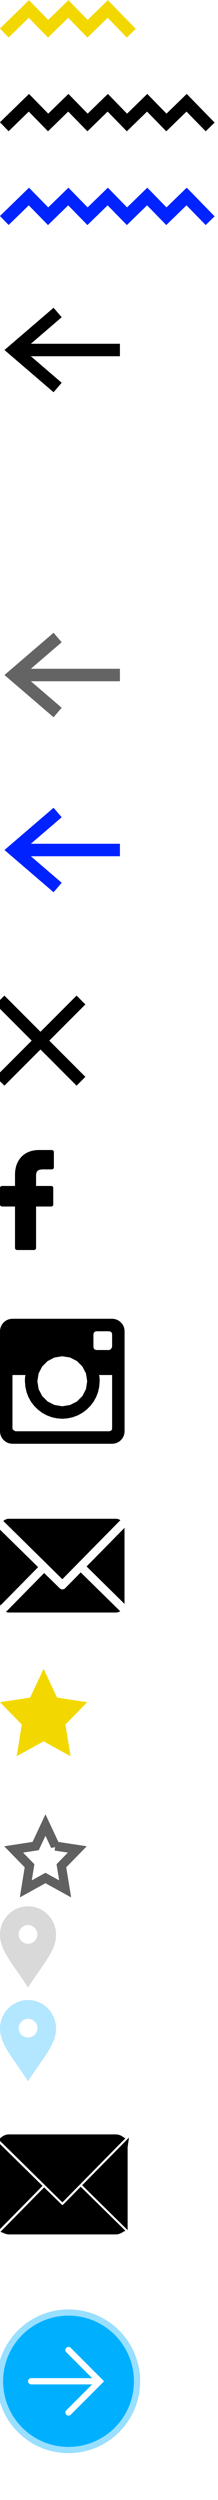 <svg version="1.1" xmlns="http://www.w3.org/2000/svg" xmlns:xlink="http://www.w3.org/1999/xlink" width="35" height="400">
  <defs>
    <path id="zigzag" d="M8.42,5.31L4.64,1.44.69,5.28" fill-opacity="0" stroke-width="2"/>
    <path id="arrow" d="m9.253,13l-7,-6l7,-6M3.253,7l16,0" fill="none" stroke-width="2"/>
    <path id="cross" d="M13 0L0 13M13 13L0 0"/>
    <path id="logo-facebook" d="M6.25 0C3.92 0 2.41 1.55 2.41 3.94v1.81H.33a.33.33 0 0 0-.33.33v2.63c0 .18.15.33.33.33h2.08v6.63c0 .18.15.33.33.33h2.72c.18 0 .33-.15.33-.33V9.04h2.44c.18 0 .32-.15.32-.33V6.08c0-.09-.03-.17-.09-.23s-.15-.1-.23-.1H5.79V4.21c0-.74.17-1.11 1.14-1.11h1.39c.18 0 .33-.15.33-.33V.33A.33.33 0 0 0 8.32 0H6.25z"/>
    <path id="logo-instagram" d="M18.43 26.05l.2.05.19.08.19.09.17.12.16.13.14.14.13.16.12.17.09.19.08.19.05.2.04.21.01.22v16l-.01.22-.04.21-.05.2-.08.19-.09.19-.12.17-.13.16-.14.14-.16.13-.17.12-.19.09-.19.08-.2.05-.21.04L18 46H2l-.22-.01-.21-.04-.2-.05-.19-.08-.19-.09-.17-.12-.16-.13-.14-.14-.13-.16-.12-.17-.09-.19-.08-.19-.05-.2-.04-.21L0 44V28l.01-.22.04-.21.05-.2.08-.19.09-.19.12-.17.13-.16.14-.14.16-.13.17-.12.19-.09.19-.08.2-.05.21-.04L2 26h16l.22.01.21.04zM2 43.5v.05l.02.06.02.05.03.04.03.05.05.05.05.04.06.04.07.04.08.04.09.04h15l.08-.01.07-.01.07-.02.06-.04.06-.04.05-.04.04-.06.03-.06.02-.07.02-.07V35h-2.1l.02.08.03.09.01.09.01.1.01.09.01.1.01.09V36l-.07.88-.19.85-.3.79-.41.74-.51.67-.59.59-.67.51-.74.41-.79.3-.85.19L10 42l-.88-.07-.85-.19-.79-.3-.74-.41-.67-.51-.59-.59-.51-.67-.41-.74-.3-.79-.19-.85L4 36v-.36l.01-.09.01-.1.01-.09.01-.1.01-.09.03-.09.02-.08H2v8.5zm5.64-10.73l-.87.87-.57 1.1L6 36l.2 1.26.57 1.1.87.87 1.1.56L10 40l1.26-.21 1.1-.56.87-.87.57-1.1L14 36l-.2-1.26-.57-1.1-.87-.87-1.1-.57L10 32l-1.26.2-1.1.57zm7.66-4.73l-.16.1-.1.15-.04.21v2l.04.2.1.16.16.1.2.04h2l.14-.03.14-.1.11-.15.11-.22v-2l-.04-.21-.1-.15-.16-.1-.2-.04h-2l-.2.04z"/>
    <path id="logo-email" d="M20 57.44l-6.1 6.19 6.09 5.99V57.51l.01-.07zm-9.53 9.67a.65.65 0 0 1-.45.19.6.6 0 0 1-.44-.19l-2.49-2.43L.96 70.9c.15.06.31.1.47.1h17.18c.25 0 .48-.08.69-.2l-6.34-6.22a572.5 572.5 0 0 1-2.49 2.53zm8.86-10.89a1.39 1.39 0 0 0-.72-.22H1.43c-.34 0-.65.14-.9.35l9.48 9.32 9.32-9.45zM0 69.49c0 .14.03.27.06.39l6.06-6.14-6.12-6v11.75z"/>
    <path id="star" d="M9.16 4.61l4.84.74-3.5 3.58.83 5.07L7 11.61 2.67 14l.83-5.07L0 5.35l4.84-.74L7 0l2.16 4.61z"/>
    <path id="delimiter-location" d="M9 4.57C9 2.05 6.99 0 4.5 0C2.01 0 0 2.05 0 4.57C0 7.1 2.01 9.15 4.5 13C6.99 9.15 9 7.1 9 4.57Z M6 4.5C6 5.33 5.33 6 4.5 6C3.68 6 3 5.33 3 4.5C3 3.68 3.68 3 4.5 3C5.33 3 6 3.68 6 4.5Z"/>
    <filter id="grayscale-sepia">
      <feColorMatrix in="SourceGraphic" type="matrix" values=" 0 0 0 0 .1
                                                               0 0 0 0 .1
                                                               0 0 0 0 .1
                                                               0 0 0 1 0"/>
    </filter>
    <g id="form-subscribe__submit">
      <circle r="10.5" cy="11" cx="11" fill="#00B0FF" stroke="#00B0FF" stroke-width="2" stroke-opacity="0.4"/>
      <path fill-opacity="0" stroke-linecap="round" stroke="#fff" d="m11,6l5,5l-5,5m5,-5l-11,0"/>
    </g>
  </defs>
  <g stroke="#F2D800">
    <use xlink:href="#zigzag"/>
    <use xlink:href="#zigzag" x="6.33"/>
    <use xlink:href="#zigzag" x="12.66"/>
  </g>
  <g stroke="#000" transform="translate(0 15)">
    <use xlink:href="#zigzag"/>
    <use xlink:href="#zigzag" x="6.33"/>
    <use xlink:href="#zigzag" x="12.66"/>
    <use xlink:href="#zigzag" x="18.99"/>
    <use xlink:href="#zigzag" x="25.32"/>
  </g>
  <g stroke="#0023ff" transform="translate(0 30)">
    <use xlink:href="#zigzag"/>
    <use xlink:href="#zigzag" x="6.33"/>
    <use xlink:href="#zigzag" x="12.66"/>
    <use xlink:href="#zigzag" x="18.99"/>
    <use xlink:href="#zigzag" x="25.32"/>
  </g>
  <use xlink:href="#arrow" y="49" stroke="#000"/>
  <use xlink:href="#arrow" y="75" stroke="#fff"/>
  <use xlink:href="#arrow" y="101" stroke="#646464"/>
  <use xlink:href="#arrow" y="129" stroke="#0022ff"/>
  <use xlink:href="#cross" y="160" stroke="#000" stroke-width="2"/>
  <use xlink:href="#logo-facebook" y="184" stroke="#000" stroke-width="0"/>
  <use xlink:href="#logo-instagram" y="185" stroke="#000" stroke-width="0"/>
  <use xlink:href="#logo-email" y="187" stroke="#000" stroke-width="0"/>
  <use xlink:href="#star" y="267" fill="#f2d800"/>
  <use xlink:href="#star" fill-opacity="0" stroke="#606060" stroke-width="2"
    transform="scale(0.73) translate(3 400)"/>
  <use xlink:href="#delimiter-location" y="305" fill="#d9d9d9"/>
  <use xlink:href="#delimiter-location" y="320" fill="#b3e7ff"/>
  <use xlink:href="#logo-email" y="286" filter="url(#grayscale-sepia)" stroke="#000"/>
  <use xlink:href="#form-subscribe__submit" y="370"/>
</svg>

